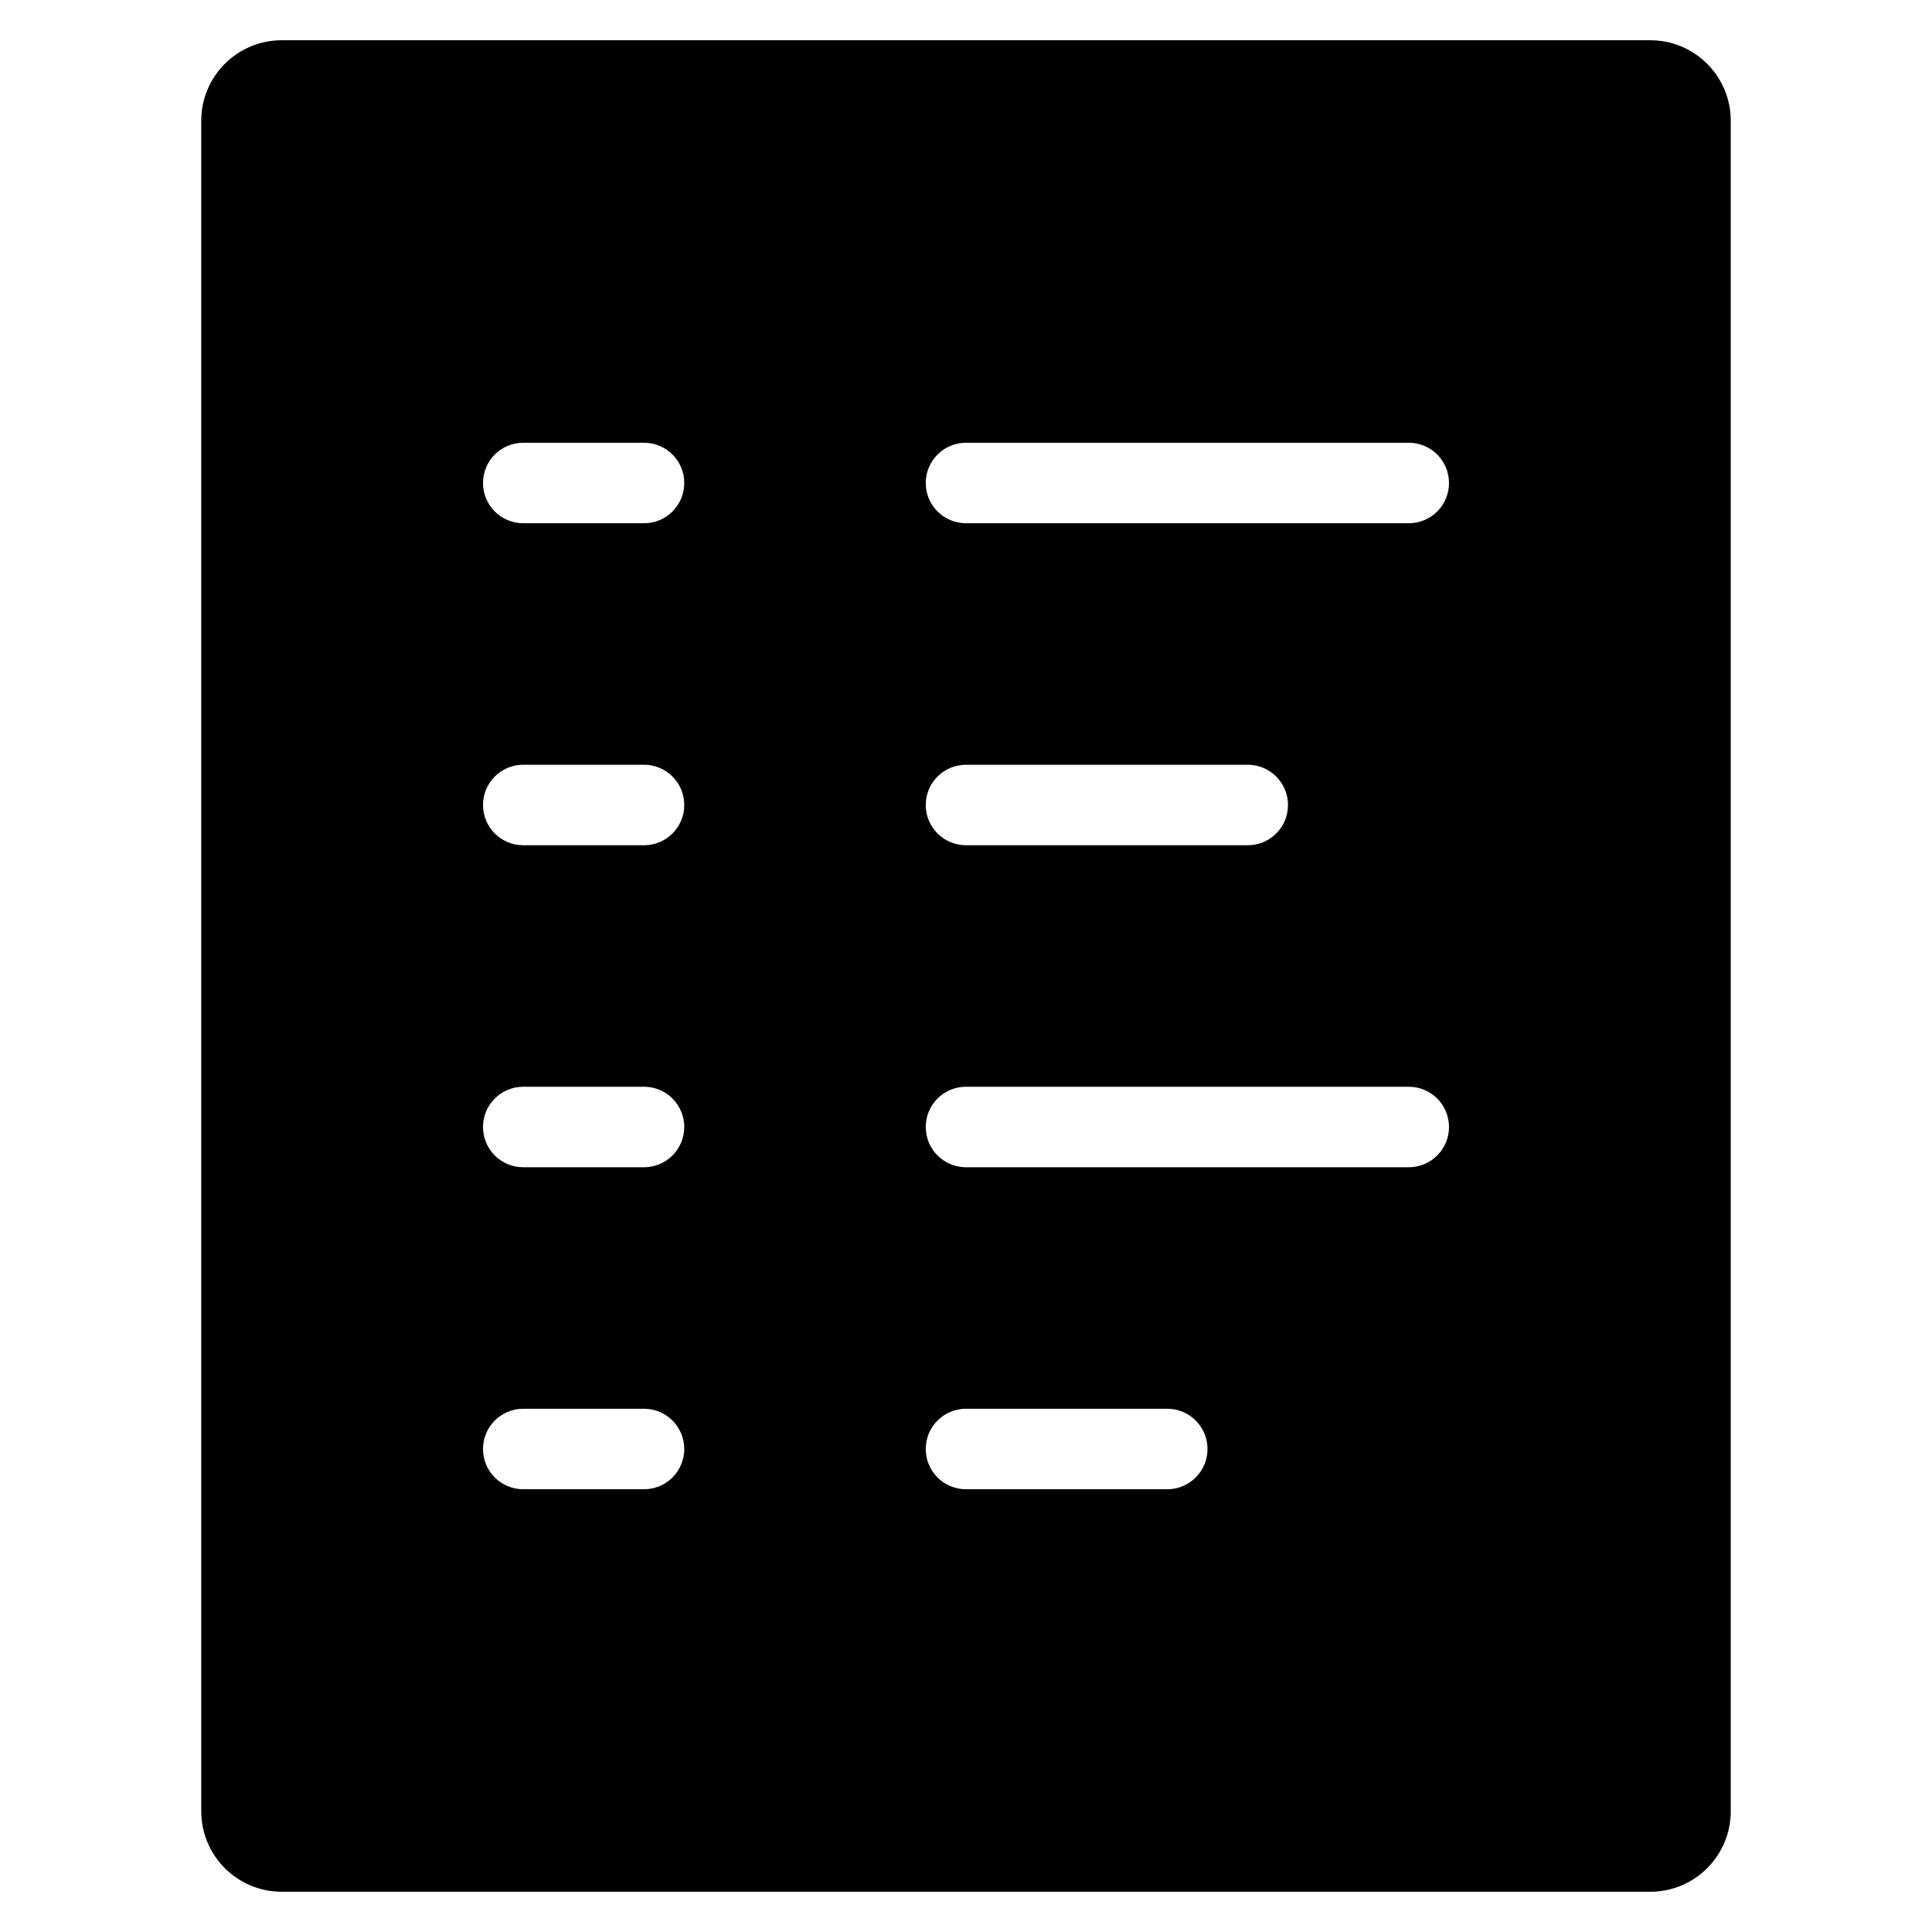 <?xml version="1.0" encoding="utf-8"?>
<!-- Generator: Adobe Illustrator 20.0.0, SVG Export Plug-In . SVG Version: 6.00 Build 0)  -->
<!DOCTYPE svg PUBLIC "-//W3C//DTD SVG 1.1//EN" "http://www.w3.org/Graphics/SVG/1.1/DTD/svg11.dtd">
<svg version="1.1" id="Layer_1" xmlns="http://www.w3.org/2000/svg" xmlns:xlink="http://www.w3.org/1999/xlink" x="0px" y="0px"
	 width="48px" height="48px" viewBox="0 0 48 48" enable-background="new 0 0 48 48" xml:space="preserve">
<path d="M5,3v42c0,1.105,0.895,2,2,2h34c1.105,0,2-0.895,2-2V3c0-1.105-0.895-2-2-2H7C5.895,1,5,1.895,5,3z M24,11h11
	c0.553,0,1,0.447,1,1s-0.447,1-1,1H24c-0.553,0-1-0.447-1-1S23.447,11,24,11z M24,19h7c0.553,0,1,0.447,1,1s-0.447,1-1,1h-7
	c-0.553,0-1-0.447-1-1S23.447,19,24,19z M24,27h11c0.553,0,1,0.447,1,1s-0.447,1-1,1H24c-0.553,0-1-0.447-1-1S23.447,27,24,27z
	 M24,35h5c0.553,0,1,0.447,1,1s-0.447,1-1,1h-5c-0.553,0-1-0.447-1-1S23.447,35,24,35z M13,11h3c0.553,0,1,0.447,1,1s-0.447,1-1,1
	h-3c-0.553,0-1-0.447-1-1S12.447,11,13,11z M13,19h3c0.553,0,1,0.447,1,1s-0.447,1-1,1h-3c-0.553,0-1-0.447-1-1S12.447,19,13,19z
	 M13,27h3c0.553,0,1,0.447,1,1s-0.447,1-1,1h-3c-0.553,0-1-0.447-1-1S12.447,27,13,27z M13,35h3c0.553,0,1,0.447,1,1s-0.447,1-1,1
	h-3c-0.553,0-1-0.447-1-1S12.447,35,13,35z"/>
</svg>
